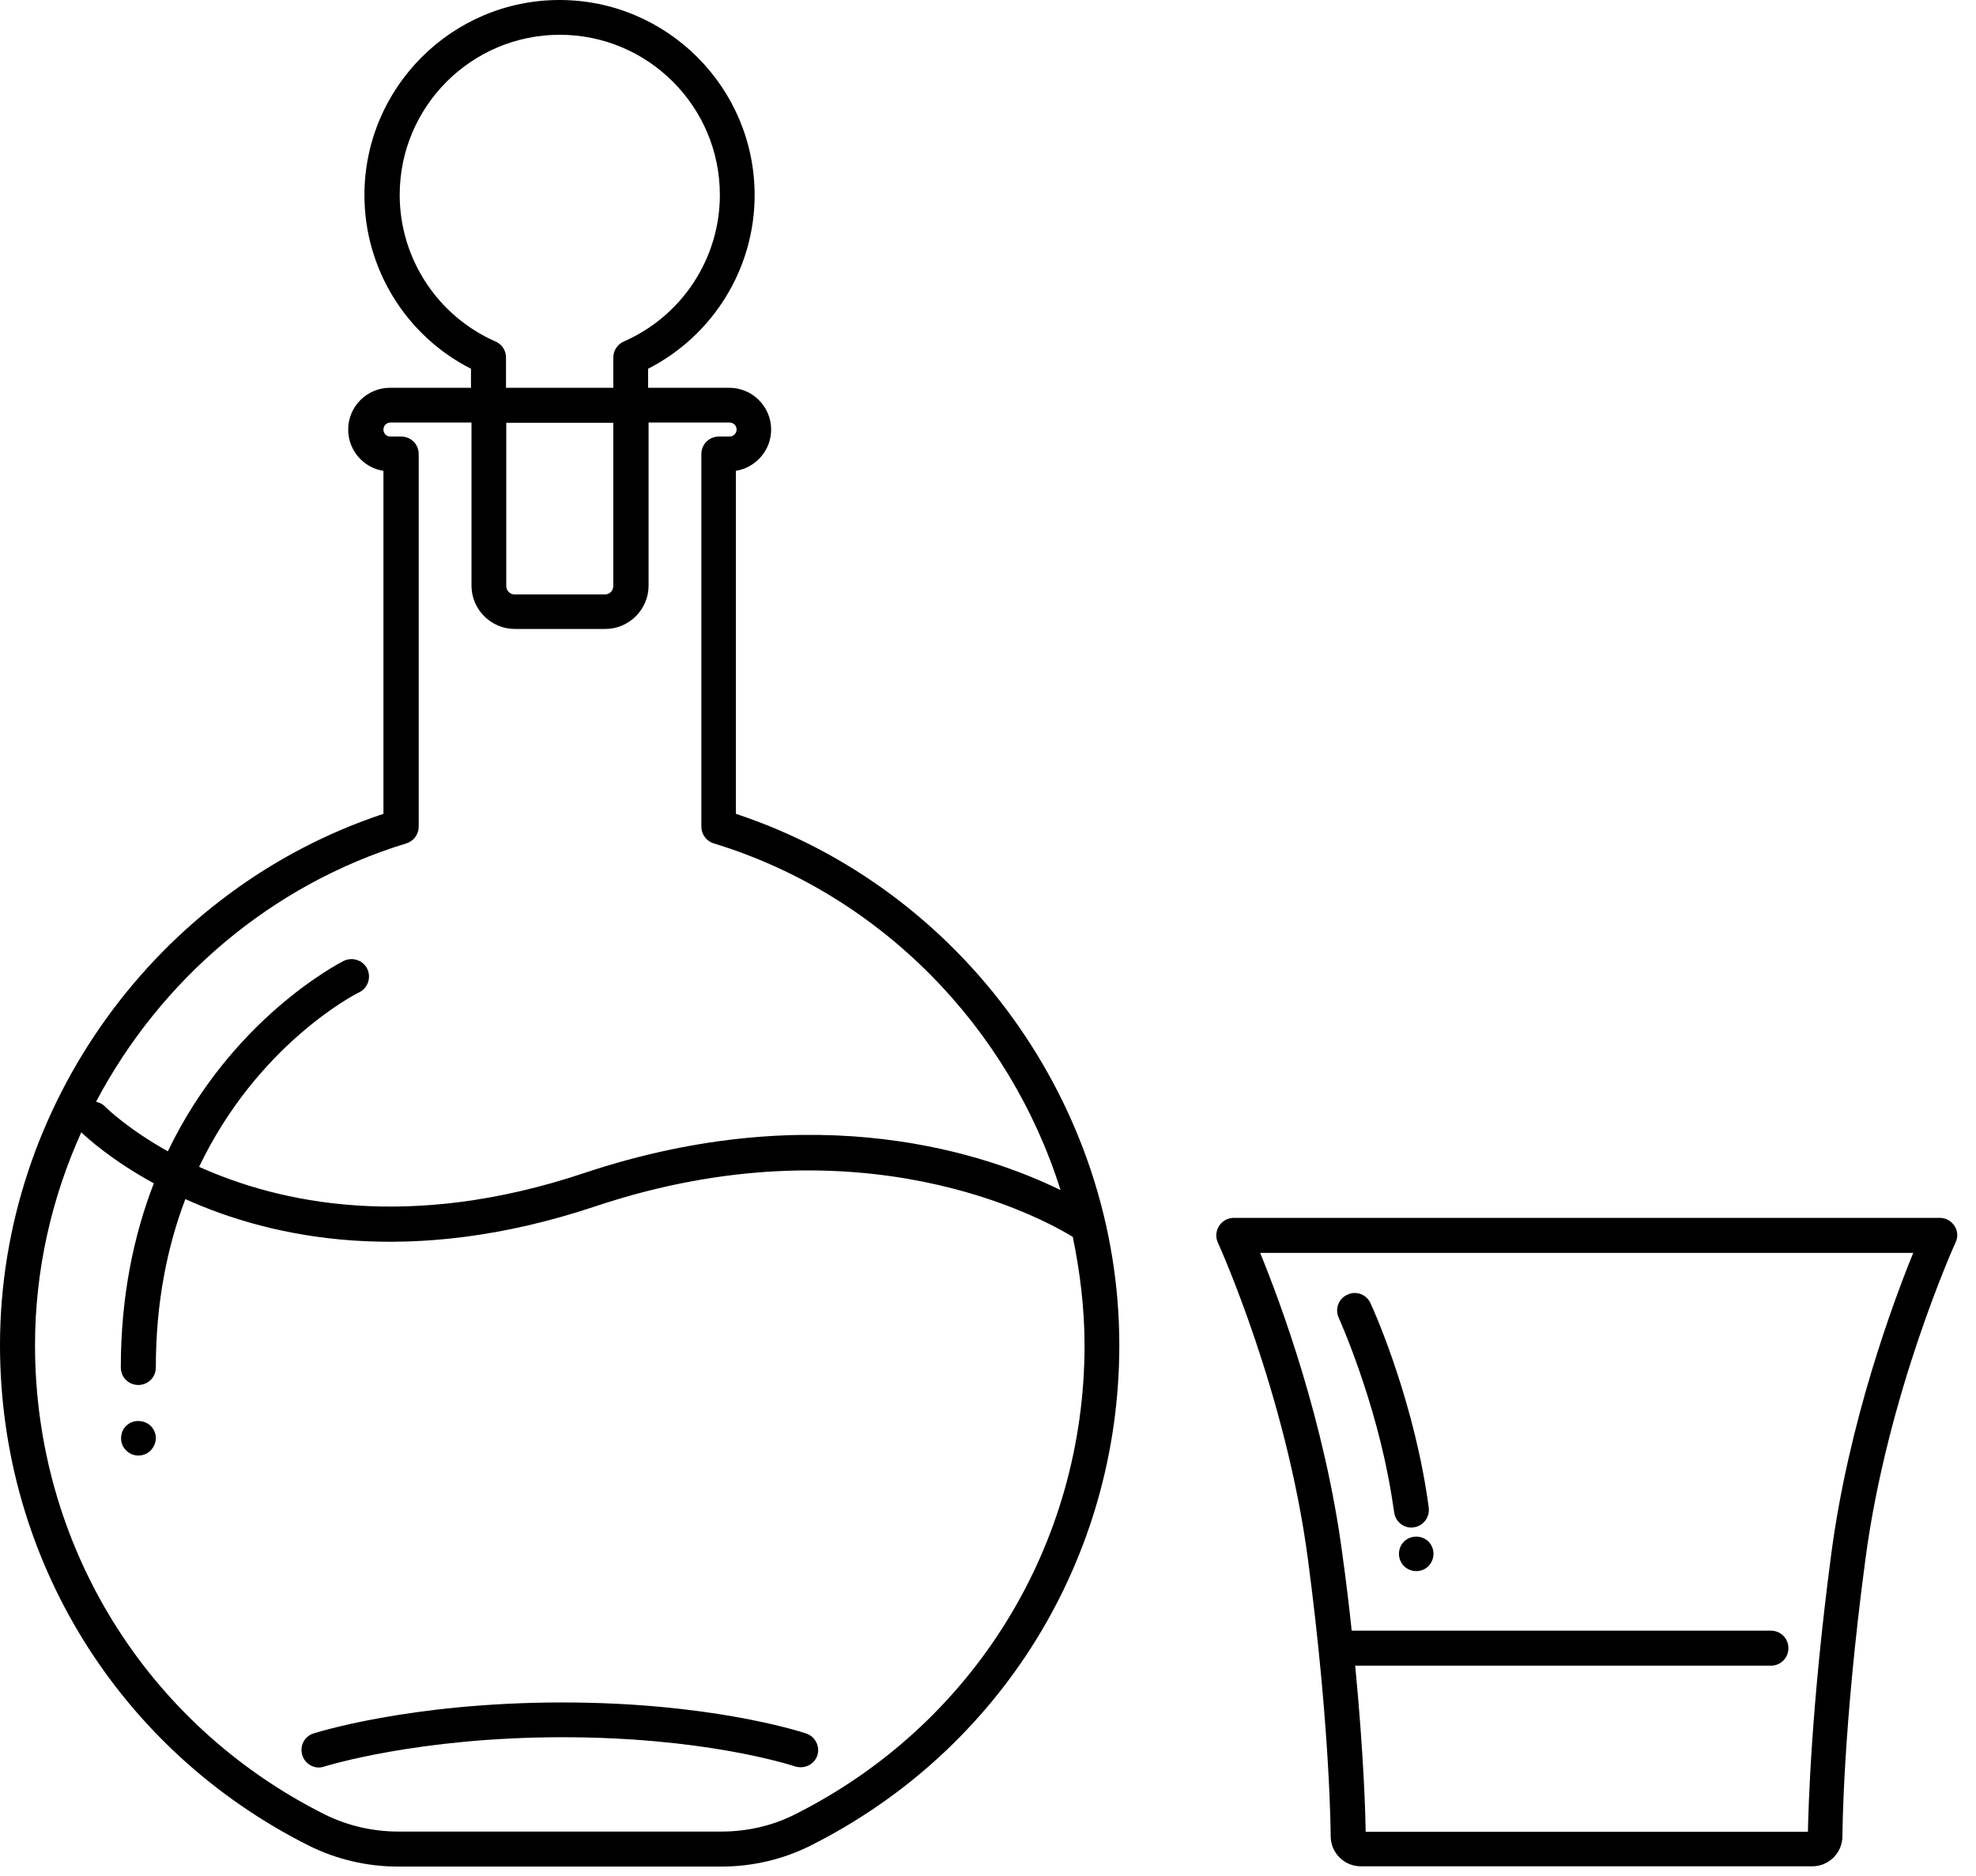<svg viewBox="0 0 79 75" fill="none" xmlns="http://www.w3.org/2000/svg">
<path d="M29.42 32.53V18.82C30.22 18.69 30.83 18 30.83 17.17C30.83 16.25 30.08 15.5 29.15 15.5H25.91V14.74C28.51 13.41 30.17 10.74 30.17 7.8C30.17 3.5 26.67 0 22.37 0C18.07 0 14.57 3.5 14.57 7.8C14.57 10.74 16.23 13.42 18.83 14.74V15.5H15.59C14.67 15.5 13.92 16.25 13.92 17.17C13.92 18 14.53 18.7 15.33 18.82V32.53C6.28 35.53 0 44.19 0 53.77C0 62.29 4.74 69.96 12.36 73.78C13.45 74.32 14.67 74.61 15.91 74.61H28.85C30.08 74.61 31.31 74.32 32.39 73.78C40.01 69.96 44.75 62.29 44.75 53.77C44.75 44.19 38.48 35.53 29.42 32.53ZM15.98 7.79C15.98 4.26 18.85 1.39 22.38 1.39C25.91 1.39 28.78 4.26 28.78 7.79C28.78 10.33 27.27 12.63 24.94 13.65C24.69 13.76 24.52 14.01 24.52 14.29V15.5H20.23V14.29C20.23 14.01 20.07 13.76 19.81 13.65C17.49 12.63 15.98 10.33 15.98 7.79ZM24.52 16.9V23.42C24.52 23.61 24.37 23.76 24.19 23.76H20.57C20.39 23.76 20.24 23.61 20.24 23.42V16.9H24.52ZM43.36 53.77C43.36 61.76 38.92 68.95 31.77 72.53C30.88 72.98 29.87 73.21 28.85 73.21H15.91C14.89 73.21 13.88 72.97 12.99 72.53C5.84 68.95 1.4 61.76 1.4 53.77C1.4 50.78 2.06 47.89 3.25 45.26C3.49 45.49 4.47 46.38 6.15 47.3C5.36 49.34 4.83 51.78 4.83 54.66C4.83 55.05 5.14 55.36 5.53 55.36C5.92 55.36 6.23 55.05 6.23 54.66C6.23 52.03 6.7 49.8 7.41 47.93C10.87 49.49 16.4 50.69 23.8 48.22C34.43 44.67 41.73 48.73 42.89 49.44C43.18 50.85 43.36 52.3 43.36 53.77ZM23.35 46.89C16.35 49.23 11.16 48.08 7.96 46.64C10.28 41.79 14.13 39.77 14.37 39.66C14.71 39.49 14.85 39.07 14.68 38.72C14.51 38.38 14.09 38.24 13.74 38.41C13.49 38.54 9.25 40.74 6.71 46.02C5.14 45.14 4.28 44.32 4.19 44.22C4.09 44.12 3.97 44.07 3.84 44.04C6.4 39.19 10.81 35.37 16.25 33.71C16.54 33.62 16.74 33.35 16.74 33.04V18.15C16.74 17.76 16.43 17.45 16.04 17.45H15.61C15.45 17.45 15.33 17.33 15.33 17.17C15.33 17.02 15.45 16.89 15.61 16.89H18.85V23.41C18.85 24.36 19.63 25.14 20.58 25.14H24.2C25.15 25.14 25.93 24.36 25.93 23.41V16.89H29.17C29.32 16.89 29.45 17.01 29.45 17.17C29.45 17.32 29.32 17.45 29.17 17.45H28.74C28.35 17.45 28.04 17.76 28.04 18.15V33.04C28.04 33.35 28.24 33.62 28.53 33.71C35.22 35.75 40.36 41.08 42.4 47.57C39.54 46.17 32.71 43.77 23.35 46.89Z" fill="currentColor"/>
<path d="M5.04 57C4.91 57.12 4.84 57.31 4.84 57.49C4.84 57.67 4.91 57.85 5.04 57.97C5.17 58.11 5.35 58.18 5.53 58.18C5.72 58.18 5.89 58.11 6.02 57.98C6.15 57.85 6.23 57.66 6.23 57.49C6.23 57.3 6.16 57.13 6.02 56.99C5.75 56.74 5.3 56.73 5.04 57Z" fill="currentColor"/>
<path d="M32.23 69.29C31.84 69.16 28.27 68.05 22.49 68.05C16.36 68.05 12.57 69.28 12.53 69.29C12.16 69.41 11.97 69.8 12.09 70.17C12.21 70.54 12.61 70.74 12.97 70.61C13.01 70.6 16.7 69.44 22.49 69.44C28.05 69.44 31.43 70.49 31.8 70.61C31.87 70.63 31.94 70.64 32.02 70.64C32.31 70.64 32.59 70.45 32.68 70.16C32.79 69.8 32.59 69.41 32.23 69.29Z" fill="currentColor"/>
<path d="M78.14 49C78.01 48.8 77.79 48.68 77.55 48.68H49.33C49.09 48.68 48.87 48.8 48.74 49C48.61 49.2 48.59 49.45 48.69 49.67C48.72 49.73 51.41 55.67 52.29 62.32C53.19 69.13 53.2 73.35 53.2 73.39C53.2 74.06 53.74 74.6 54.41 74.6H72.45C73.12 74.6 73.66 74.06 73.66 73.39C73.66 73.35 73.67 69.13 74.58 62.32C75.46 55.68 78.15 49.73 78.18 49.67C78.29 49.45 78.27 49.2 78.14 49ZM73.21 62.14C72.4 68.27 72.3 72.33 72.28 73.22H54.6C54.59 72.57 54.53 70.21 54.18 66.58H70.8C71.19 66.58 71.5 66.27 71.5 65.88C71.5 65.49 71.19 65.18 70.8 65.18H54.04C53.94 64.23 53.82 63.22 53.67 62.14C52.97 56.84 51.2 52.08 50.38 50.08H76.49C75.68 52.08 73.91 56.83 73.21 62.14Z" fill="currentColor"/>
<path d="M53.52 52.67C53.53 52.7 55.01 55.95 55.63 59.75C55.67 59.99 55.7 60.22 55.74 60.46C55.79 60.81 56.09 61.06 56.43 61.06C56.46 61.06 56.49 61.06 56.52 61.05C56.9 61 57.17 60.65 57.12 60.26C57.09 60.01 57.05 59.77 57.01 59.52C56.36 55.54 54.86 52.22 54.79 52.09C54.63 51.74 54.22 51.58 53.87 51.75C53.52 51.9 53.36 52.32 53.52 52.67Z" fill="currentColor"/>
<path d="M56.13 61.62C56 61.75 55.93 61.93 55.93 62.11C55.93 62.29 56 62.47 56.13 62.6C56.26 62.73 56.45 62.8 56.62 62.8C56.81 62.8 56.98 62.73 57.11 62.6C57.24 62.47 57.31 62.28 57.31 62.11C57.31 61.92 57.24 61.75 57.11 61.62C56.85 61.36 56.4 61.35 56.13 61.62Z" fill="currentColor"/>
</svg>
